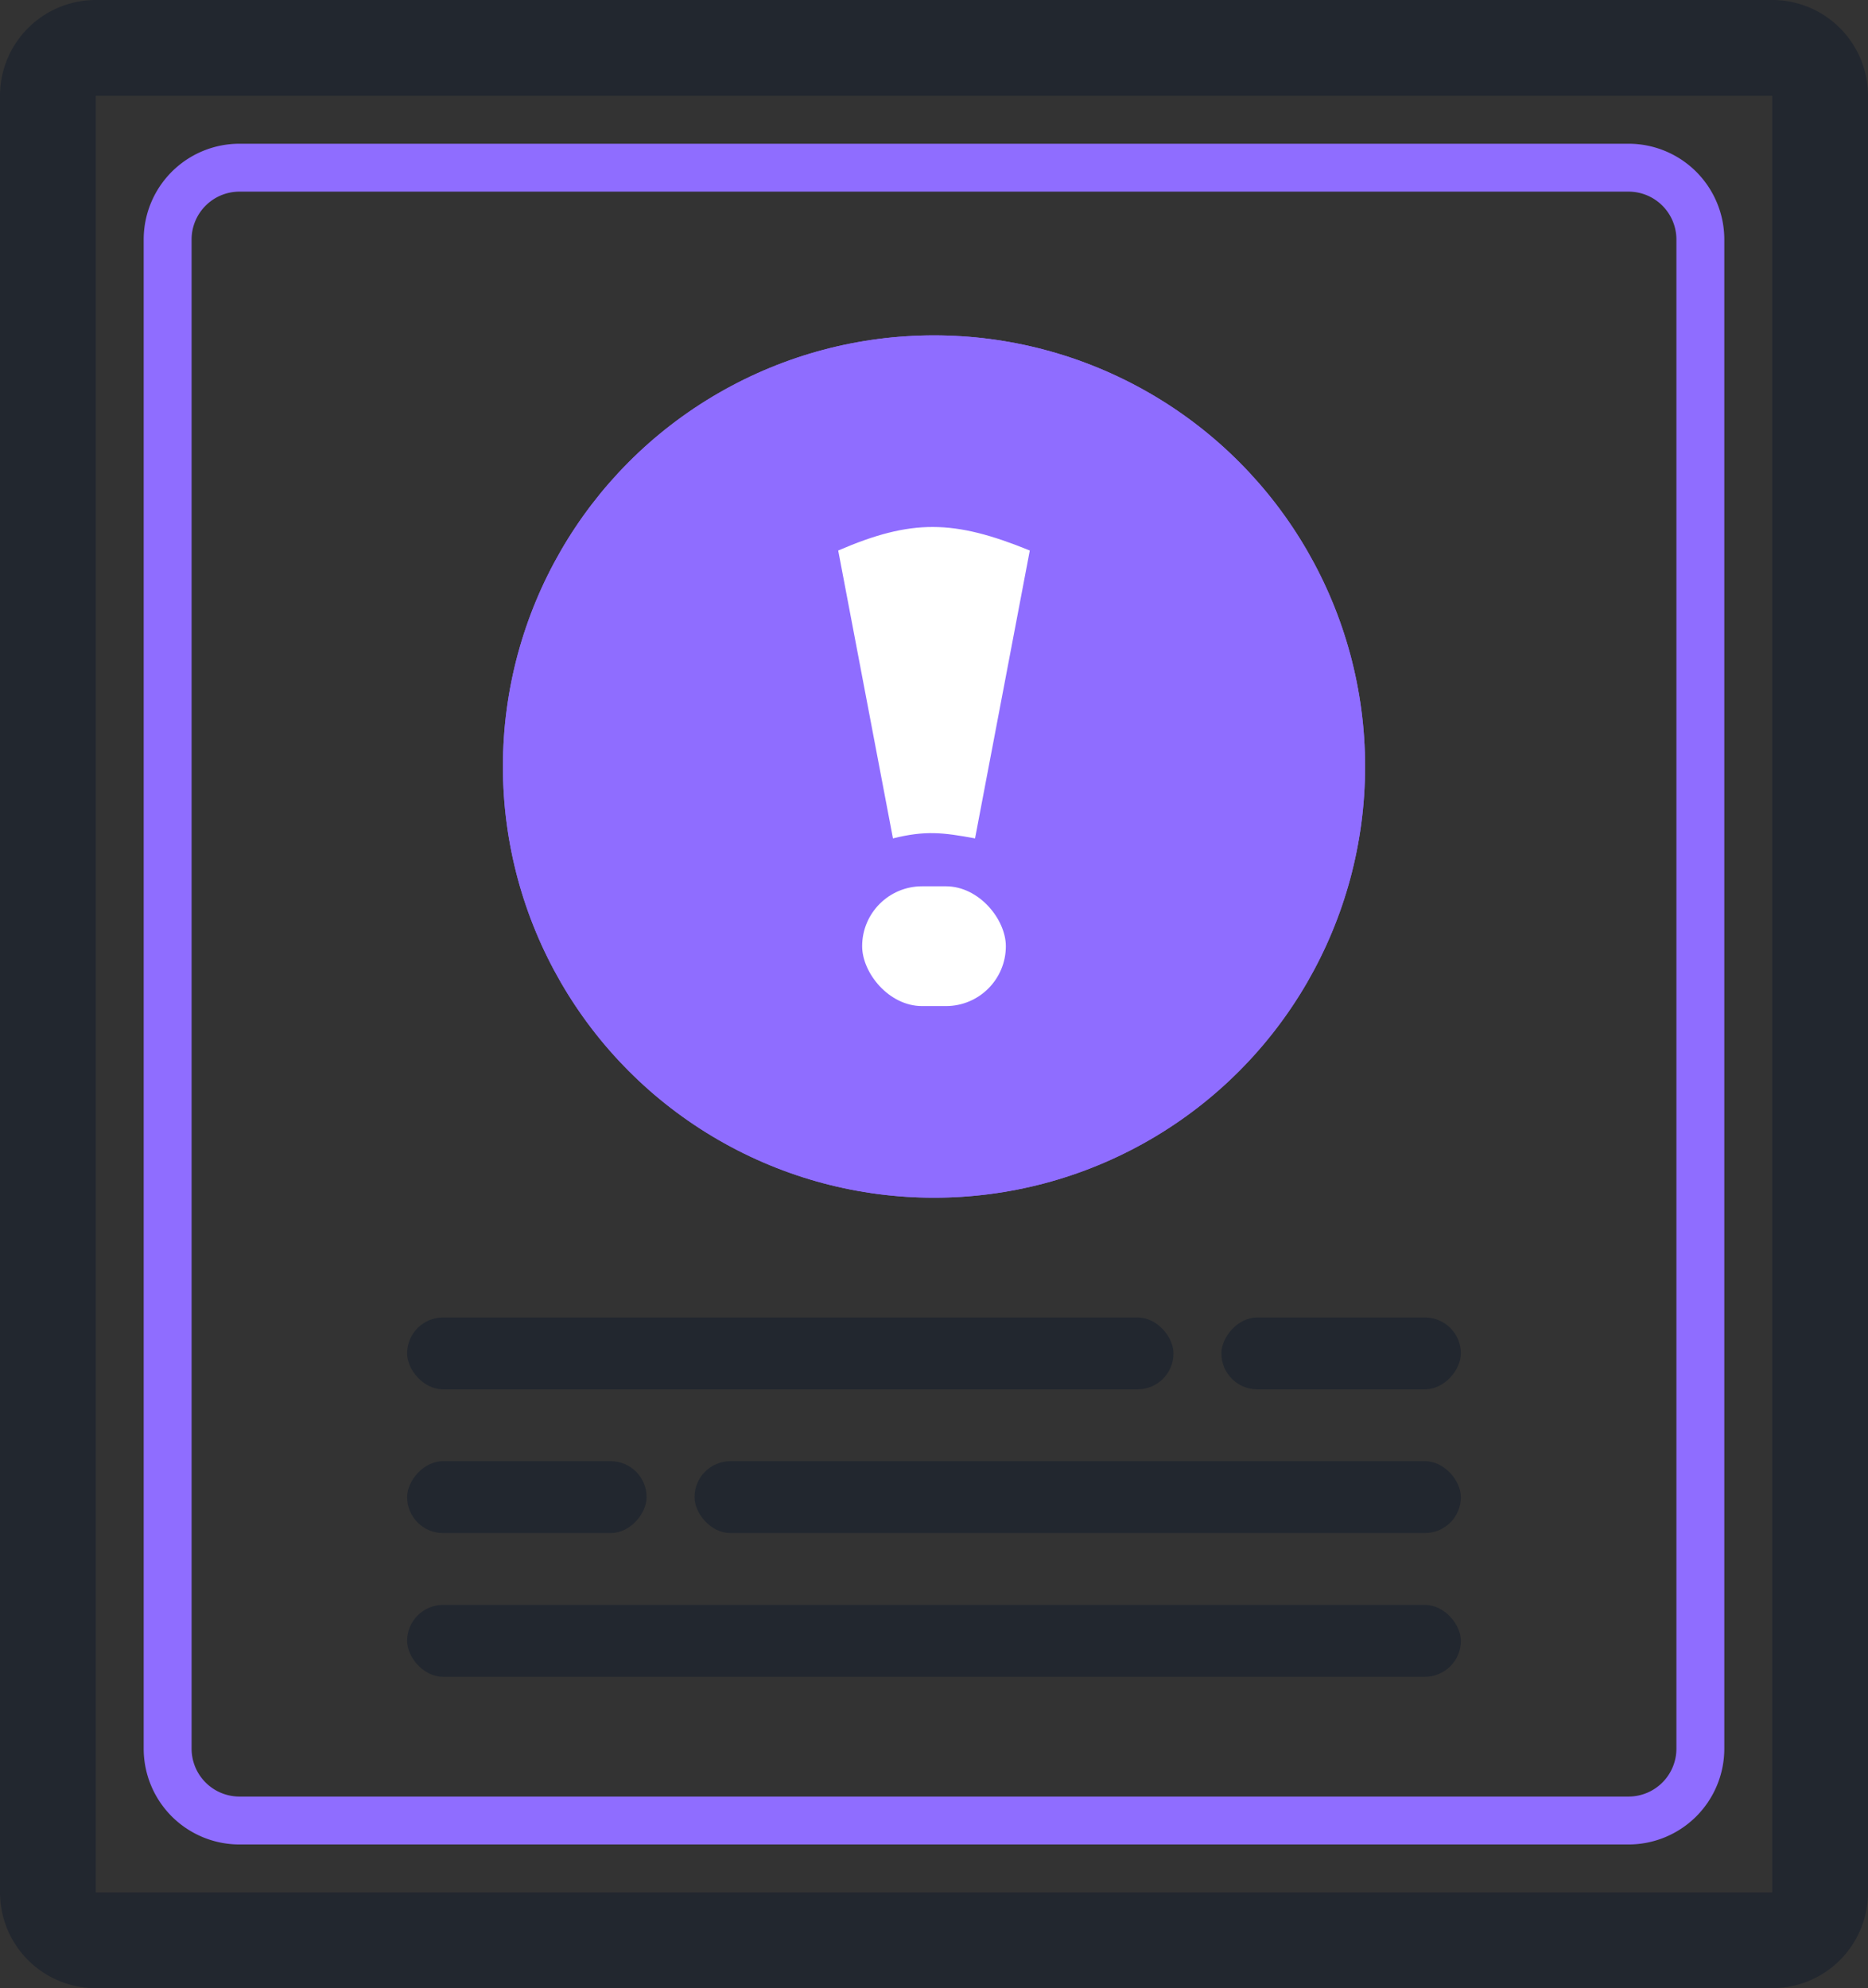 <svg width="78" height="83" fill="none" xmlns="http://www.w3.org/2000/svg"><rect width="100%" height="100%" fill="#333333" stroke="none"/><rect x="17" y="55" width="32" height="3" rx="1.5" fill="#22272F"/><rect x="17" y="67" width="44" height="3" rx="1.5" fill="#22272F"/><rect width="10" height="3" rx="1.5" transform="matrix(-1 0 0 1 61 55)" fill="#22272F"/><rect x="61" y="64" width="32" height="3" rx="1.5" transform="rotate(-180 61 64)" fill="#22272F"/><rect width="10" height="3" rx="1.5" transform="matrix(1 0 0 -1 17 64)" fill="#22272F"/><path d="M7 10a3 3 0 013-3h58a3 3 0 013 3v63a3 3 0 01-3 3H10a3 3 0 01-3-3V10z" stroke="#8F6DFF" stroke-width="2"/><circle cx="39" cy="32" r="18" fill="#8F6DFF"/><rect x="36" y="37" width="6" height="5" rx="2.5" fill="#8F6DFF"/><path d="M40.714 35c-1.35-.248-2.072-.335-3.428 0L35 22.982c3.073-1.325 4.826-1.293 8 0L40.714 35z" fill="#8F6DFF"/><path d="M2 4a2 2 0 012-2h70a2 2 0 012 2v75a2 2 0 01-2 2H4a2 2 0 01-2-2V4z" stroke="#22272F" stroke-width="4"/><circle cx="39" cy="32" r="18" fill="#8F6DFF"/><rect x="36" y="37" width="6" height="5" rx="2.5" fill="#fff"/><path d="M40.714 35c-1.35-.248-2.072-.335-3.428 0L35 22.982c3.073-1.325 4.826-1.293 8 0L40.714 35z" fill="#fff"/></svg>